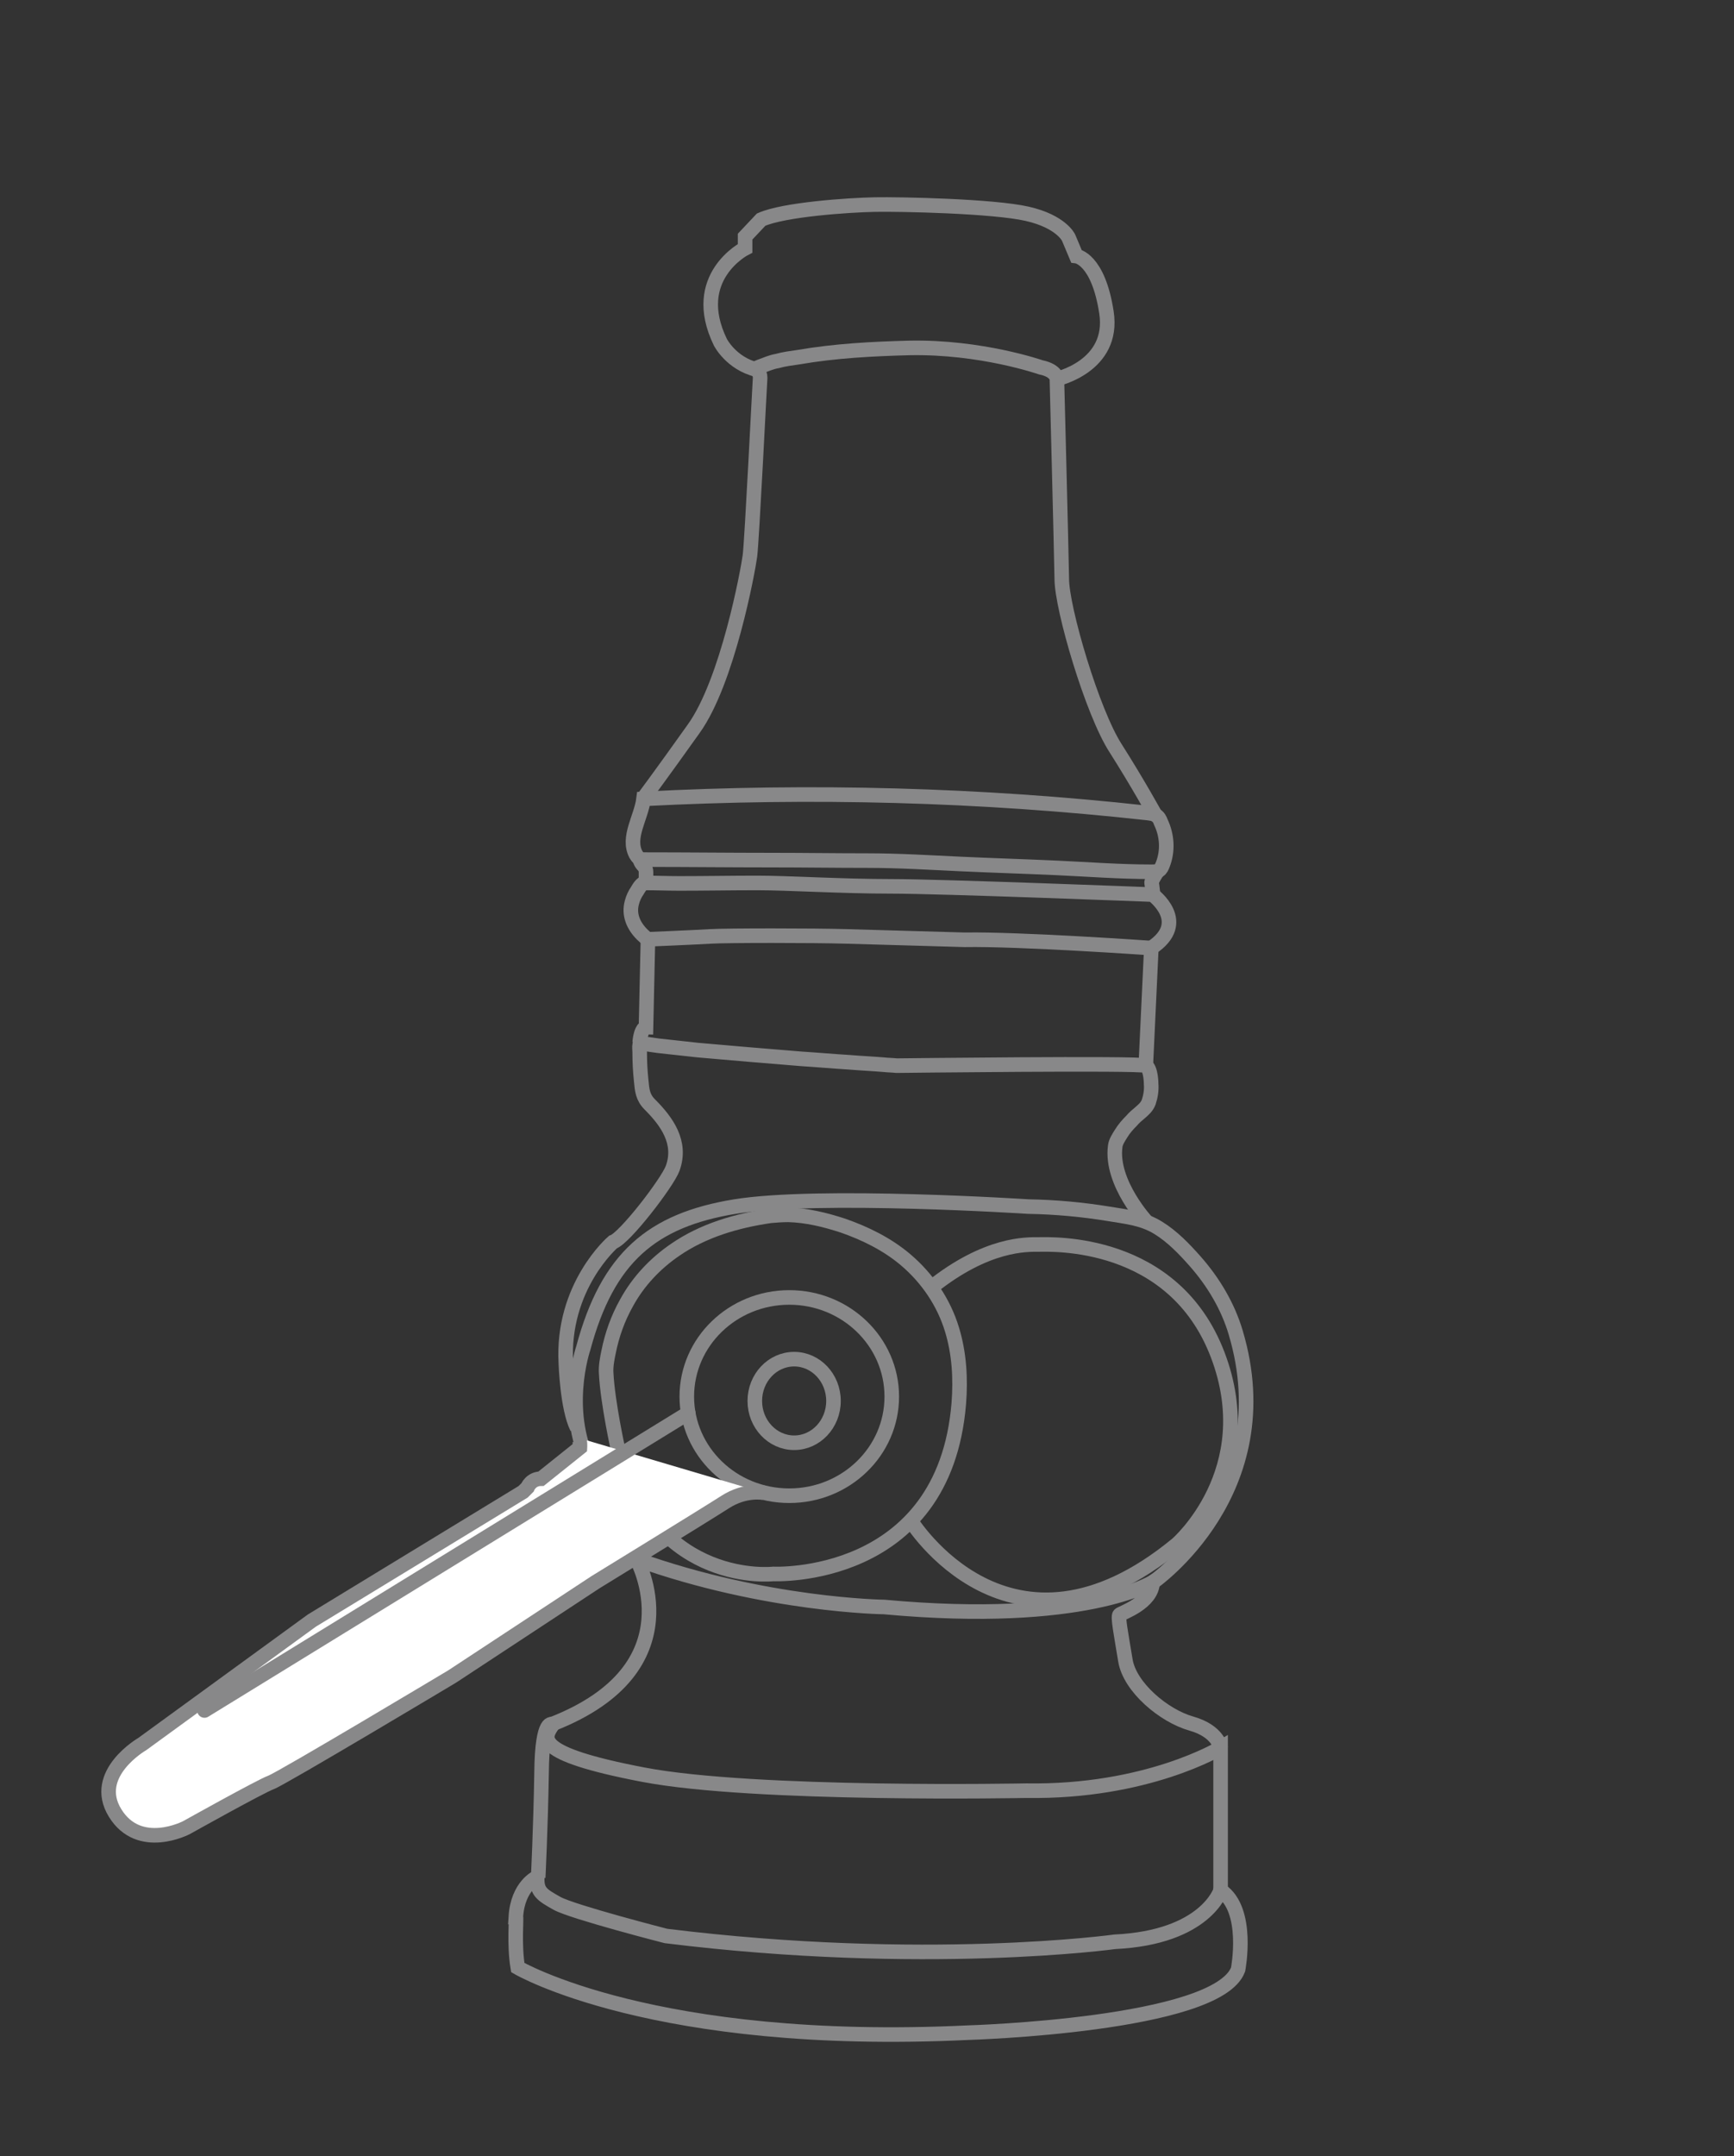 <?xml version="1.0" encoding="utf-8"?>
<!-- Generator: Adobe Illustrator 24.1.0, SVG Export Plug-In . SVG Version: 6.00 Build 0)  -->
<svg version="1.1" id="Layer_2" xmlns="http://www.w3.org/2000/svg" xmlns:xlink="http://www.w3.org/1999/xlink" x="0px" y="0px"
	 viewBox="0 0 357 443.7" style="enable-background:new 0 0 357 443.7;" xml:space="preserve">
<rect x="0" y="0" width="357" height="443.7" fill="#333333" stroke="none"/>
<style type="text/css">
	.st0{fill:none;stroke:#888889;stroke-width:3;stroke-miterlimit:10;}
	.st1{fill:#FFFFFF;stroke:#888889;stroke-width:3;stroke-miterlimit:10;}
	.st2{fill:none;stroke:#888889;stroke-width:3;stroke-linecap:round;stroke-miterlimit:10;}
</style>
<g>
	<path class="st0" d="M106.6,404.9c0,0,28,16.5,92.7,13.4c0,0,51.3-1.5,55.6-13c0,0,2.4-12.3-3.6-16.3c0,0-3,9.7-21.8,10.6
		c0,0-39.1,5.4-92.4-1.2c0,0-19.1-4.9-22.4-6.7c-3.2-1.8-4.2-2.4-4.1-5.4c0,0-4,1.7-4.4,8.2C106.4,394.5,105.8,400.1,106.6,404.9z"
		/>
	<path class="st0" d="M251.3,389v-22.3v-7c0,0-15.1,9.2-40,8.8c0,0-56,1.1-78.9-3.3c-23-4.4-20.4-7.6-18.6-10.3c0,0-2.2-1.7-2.3,9.9
		c-0.2,11.7-0.7,21.6-0.7,21.6"/>
	<path class="st0" d="M251.3,359.7c0,0-0.4-3.4-6-5c-5.7-1.6-12.7-7.5-13.6-13c-0.9-5.5-1.6-9-1.2-9.4c0.4-0.4,6.7-2.4,6.8-6.7
		c0,0-14,8.9-55.3,5.1c0,0-24.3-0.3-50.9-9.8c0,0,12.3,22.3-17.4,33.9"/>
	<path class="st0" d="M237.4,325.6c0,0,26.8-18.6,17-51.4c-1.6-5.4-4.6-10.4-8.3-14.6c-2.3-2.6-4.7-5.1-7.6-6.9
		c-3.2-2-6.6-2.3-10.2-2.9c-5.5-0.9-11-1.4-16.6-1.5c0,0-43.3-2.8-60.4,0c-17.1,2.8-26.2,10.5-31.2,29.1c0,0-4.7,13.6,2,25.3
		c6.6,11.7,7.6,17.5,9.1,18.1"/>
	<path class="st0" d="M162.3,250c3.8,0.1,7.5,1,11.2,2.2c4.6,1.6,9.1,3.8,12.9,7c4.5,3.8,7.9,8.8,9.6,14.4
		c1.5,4.9,1.8,10.1,1.4,15.2c-3,36.8-38.2,35.1-38.2,35.1s-23.7,2.7-31.8-25c-0.1-0.2-2.3-10.3-2.6-16.3c-0.1-1.4,0.2-3,0.5-4.4
		c0.7-3.5,1.9-6.9,3.7-10.1c2.4-4.4,5.9-8.1,10-10.9c5.8-4,12.7-6,19.6-7C159.7,250.1,161,250,162.3,250z"/>
	<path class="st0" d="M187.5,312.9c0,0,20.4,33.2,54.8,4.9c0,0,17.5-15.1,8.4-39c-9.1-23.9-34.3-22.7-36.8-22.7
		c-2.5,0-10.7-0.3-22.1,8.8"/>
	<ellipse class="st0" cx="162.5" cy="287.4" rx="21.1" ry="20.4"/>
	<ellipse class="st0" cx="163.5" cy="288.3" rx="8.1" ry="8.6"/>
	<path class="st1" d="M157.3,307.2c0,0-3.8-0.8-8,1.9s-26.7,16.5-26.7,16.5L93.1,345c0,0-35.1,21-37.3,21.8s-17.4,9.3-17.4,9.3
		s-9.7,5.1-14.7-3s5.6-14.2,5.6-14.2l34.9-25.4l43.5-26.5l0.9-0.9c0,0,0.7-1.8,2.8-1.8l8-6.4c0,0,0.1-1.5-0.3-2"/>
	<line class="st2" x1="141.7" y1="290.8" x2="42.1" y2="352"/>
	<path class="st0" d="M236.2,251.6c0,0-7.6-8.1-6.6-15.7c0.1-0.9,0.7-1.8,1.2-2.6c0.6-1,1.4-1.9,2.2-2.7c0.5-0.6,1.1-1.1,1.7-1.6
		c0.8-0.7,1.4-1.2,1.8-2.2c0.4-1.2,0.6-2.5,0.5-3.7c0,0,0-3.2-1.1-3.8c-1.1-0.6-51.3,0-51.3,0c-0.9-0.1-1.8-0.1-2.7-0.2
		c-2.4-0.2-4.7-0.3-7.1-0.5c-3.3-0.2-6.6-0.5-9.8-0.7c-3.6-0.3-7.3-0.6-10.9-0.9c-3.5-0.3-6.9-0.6-10.4-0.9
		c-2.7-0.3-5.5-0.6-8.2-0.9c-0.9-0.1-1.9-0.3-2.8-0.4c-0.2,0-0.5-0.1-0.7-0.1c-0.4,0-0.2-0.1-0.3,0.3c-0.1,0.5,0,1,0,1.5
		c0,1.9,0.1,3.9,0.3,5.8c0.2,2.1,0.3,3.5,1.8,5c3.5,3.5,6.6,7.8,4.7,13.1c-1.1,3-9.9,14.4-12.3,15.2c0,0-10.6,9.1-9.7,25
		c0,0,0.3,9.2,2.3,13.2"/>
	<path class="st0" d="M235.9,219.3l1.1-23.4v-0.8c0,0-27.2-1.9-38.4-1.7c0,0-17.7-0.5-24.4-0.7c-6.7-0.2-24.6-0.2-27.9,0
		c-3.3,0.2-12.9,0.6-12.9,0.6l-0.4,18.1c0,0-1,0-1.3,3.1"/>
	<path class="st0" d="M237,195.1c8.1-5.3,0.3-11,0.3-11s-43.5-1.7-53.8-1.7s-21.2-0.7-27.6-0.7c-5.3,0-10.7,0.1-16,0.1
		c-2.4,0-4.7-0.1-7.1-0.1c-0.7,0-1.3,1.1-1.6,1.6c-0.5,0.7-0.9,1.6-1.1,2.4c-0.7,2.5,0.3,4.8,2.1,6.6c0.4,0.4,0.8,0.7,1.2,1.1"/>
	<path class="st0" d="M238.3,179.3c-0.4,0.1-0.9,0.1-1.3,0.1c-6.5,0-13-0.5-19.5-0.8c-6.6-0.3-13.2-0.5-19.7-0.8
		c-6.4-0.3-12.8-0.7-19.2-0.7c-6.6,0-13.2-0.1-19.8-0.1c-8.6,0-17.3-0.1-25.9-0.1c-0.4,0-0.8,0-1.2-0.2c-0.4-0.2-0.6-0.6-0.8-0.9
		c-1.8-3.5,1.1-7.5,1.6-11.4c34.6-1.8,69.3-0.9,103.7,2.9c0.6,0.1,1.3,0.1,1.8,0.5c0.5,0.3,0.8,0.8,1,1.4c1.3,2.7,1.5,5.9,0.4,8.7
		c-0.2,0.5-0.4,1-0.8,1.2C238.5,179.2,238.4,179.3,238.3,179.3z"/>
	<path class="st0" d="M238.3,179.3c0,0-1.3,1.9-1.2,2.4s0.3,2.4,0.3,2.4"/>
	<path class="st0" d="M131.7,176.8c0.1,0.3,0.2,0.6,0.4,0.9c0.2,0.3,0.5,0.5,0.7,0.9c0.2,0.4,0.2,0.7,0.2,1.1c0,0.7,0,1.4,0,2"/>
	<path class="st0" d="M237.9,167.8c0,0-3.5-6.4-8.2-13.8c-4.8-7.4-11.1-28.8-11.1-34.9c-0.1-6.1-1-41-1-41s0.1-1.8-3.3-2.5
		c0,0-12.3-4.3-27.1-4c-7.6,0.2-15.3,0.6-22.8,1.9c-1.4,0.2-3,0.4-4.4,0.8c-1.2,0.2-2.3,0.7-3.4,1.1c-0.7,0.3-0.9,0.2-0.5,0.9
		c0.2,0.5,0.4,0.9,0.4,1.4c-0.1,1.3-1.7,33.7-2.1,36.7c-0.4,3-4.6,25.9-11.6,35.6c-6.9,9.7-10.5,14.5-10.5,14.5"/>
	<path class="st0" d="M217.5,78c0,0,12-2.6,10.3-13.7c-1.7-11.1-6.2-11.6-6.2-11.6l-1.6-3.8c0,0-1.5-3.3-8.5-4.9
		c-7-1.6-26.1-2-31.4-1.9s-18.7,1-23.4,3.1l-3.3,3.5v2.4c0,0-11.6,5.9-5.1,19.3c0,0,2.2,4.4,7.6,5.7"/>
</g>
</svg>
